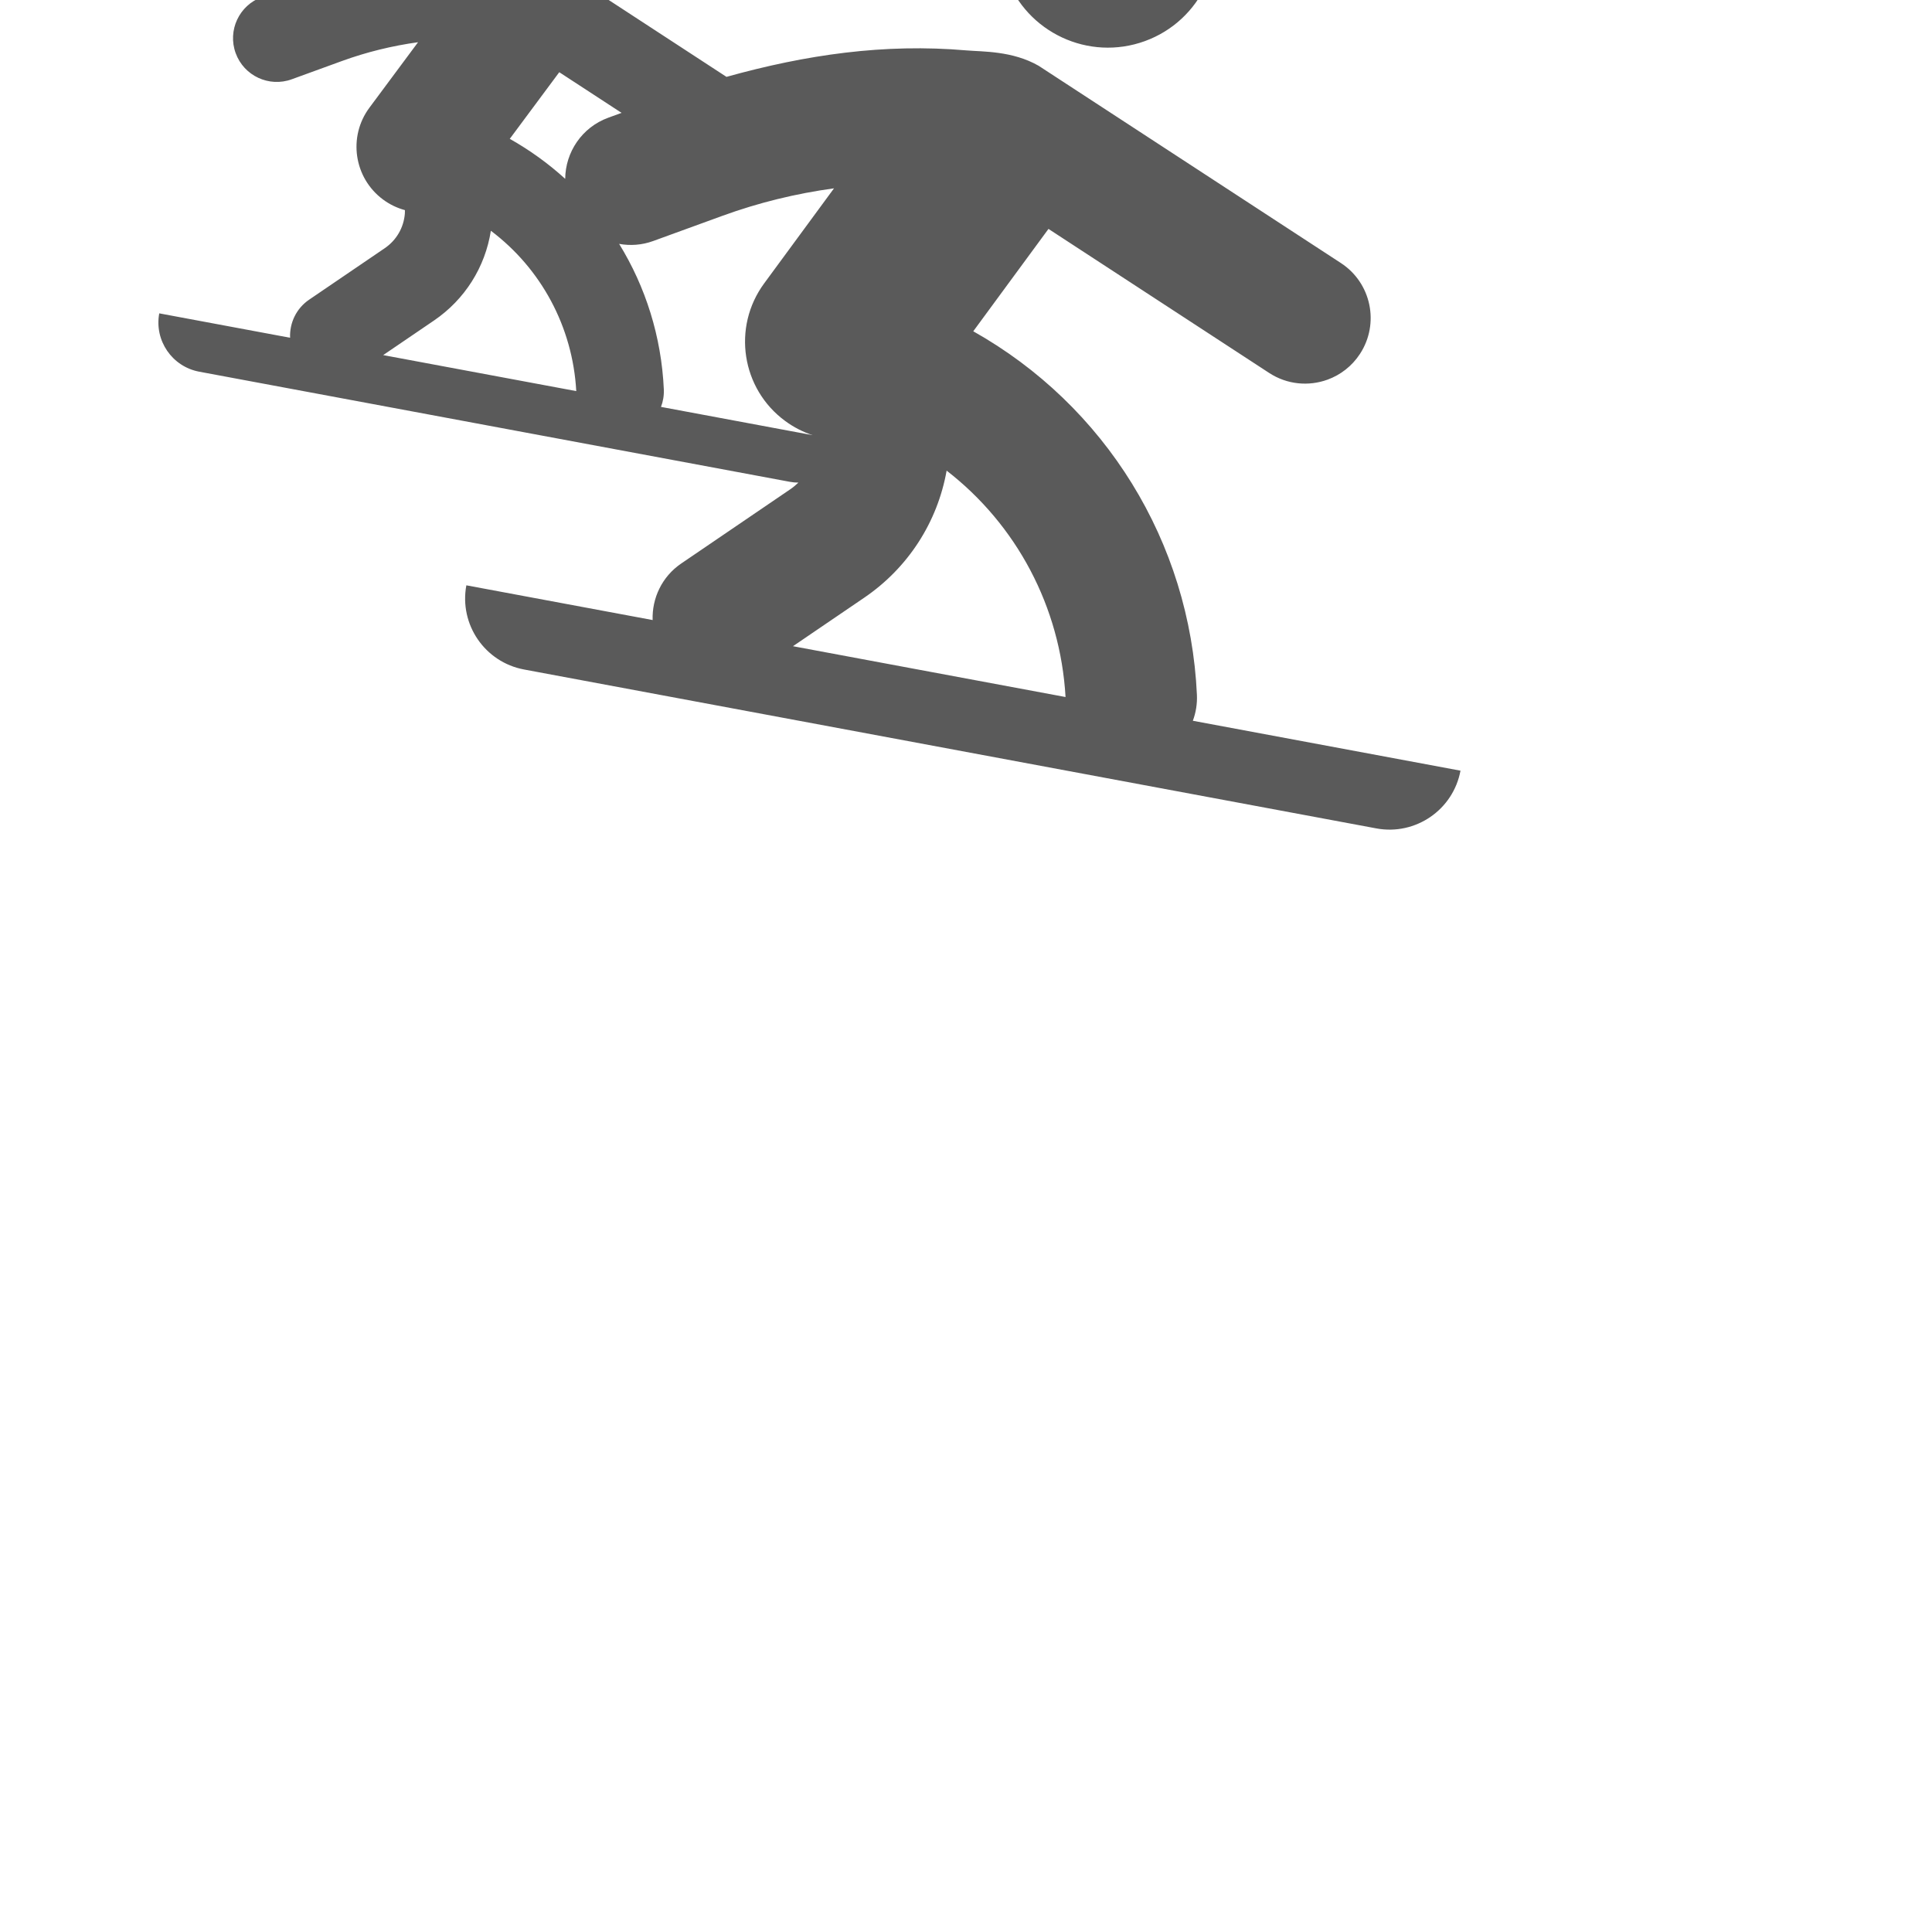 <svg version="1.1" id="Layer_1" xmlns="http://www.w3.org/2000/svg" xmlns:xlink="http://www.w3.org/1999/xlink" viewBox="0 0 441.636 441.636" xml:space="preserve" width="107px" height="107px" fill="#5A5A5A" transform="rotate(-20 20 0)">
<g >
    <path d="M268.674,154.5l-49.5-66c-4.467-5.303-11.018-7.423-14.306-8.953c-17.091-7.956-34.817-11.623-53.62-13.079l-27.851-37.135
	c-0.963-1.763-2.456-3.257-4.4-4.2l-3.319-1.61C101.488,16.639,85.652,13,69.881,13H57.674c-5.522,0-10,4.478-10,10s4.478,10,10,10
	h12.207c5.978,0,11.966,0.654,17.825,1.913L72.144,45.172c-6.916,4.559-8.827,13.862-4.268,20.779
	c1.065,1.616,2.392,2.954,3.884,4.005c-0.092,0.249-0.179,0.499-0.291,0.743c-1.341,2.929-3.9,5.063-7.021,5.855l-20.264,5.144
	c-3.483,0.884-6.061,3.5-7.069,6.692L10.916,72.92C7.704,78.358,9.51,85.37,14.948,88.581l118.256,69.829
	c0.573,0.339,1.167,0.609,1.769,0.838c-0.725,0.315-1.47,0.593-2.251,0.792l-29.239,7.422c-5.178,1.314-9.023,5.181-10.564,9.912
	l-37.3-22.025l0,0c-4.633,7.847-2.029,17.964,5.818,22.597l170.639,100.76c7.847,4.634,17.964,2.029,22.597-5.818l-53.591-31.645
	c1.277-1.494,2.281-3.265,2.905-5.26c10.458-33.396,2.911-69.319-19.621-95.571l24.16-16.107l36.146,48.195
	c2.947,3.93,7.451,6.001,12.012,6.001c3.132,0,6.29-0.978,8.988-3.001C272.301,170.529,273.645,161.127,268.674,154.5z
	 M108.631,75.766c-2.403-4.576-5.338-8.915-8.78-12.927l15.843-10.444L125.898,66h-3.224C116.234,66,110.757,70.067,108.631,75.766z
	 M69.368,95.939c8.262-2.098,15.159-7.447,19.236-14.834c7.827,12.044,10.067,27.019,5.808,41.118l-38.66-22.828L69.368,95.939z
	 M111.378,132.242c0.873-1.007,1.559-2.205,1.983-3.559c3.598-11.492,4.1-23.417,1.772-34.731c2.217,1.294,4.788,2.048,7.541,2.048
	h16.89c8.752,0,17.506,0.963,26.068,2.82l-22.438,14.958c-10.34,6.894-13.134,20.863-6.241,31.202
	c1.348,2.022,2.967,3.754,4.776,5.183L111.378,132.242z M121.015,193.963l19.089-4.845c11.765-2.986,21.638-10.485,27.648-20.854
	c10.769,17.064,13.792,38.093,7.842,57.927L121.015,193.963z M219.174,66.75c0-13.669,11.081-24.75,24.75-24.75
	s24.75,11.081,24.75,24.75s-11.081,24.75-24.75,24.75S219.174,80.419,219.174,66.75z M125.342,17.152
	C125.342,7.679,133.021,0,142.494,0c9.473,0,17.152,7.679,17.152,17.152c0,9.473-7.679,17.152-17.152,17.152
	C133.021,34.305,125.342,26.625,125.342,17.152z"/>
    </g>
</svg>